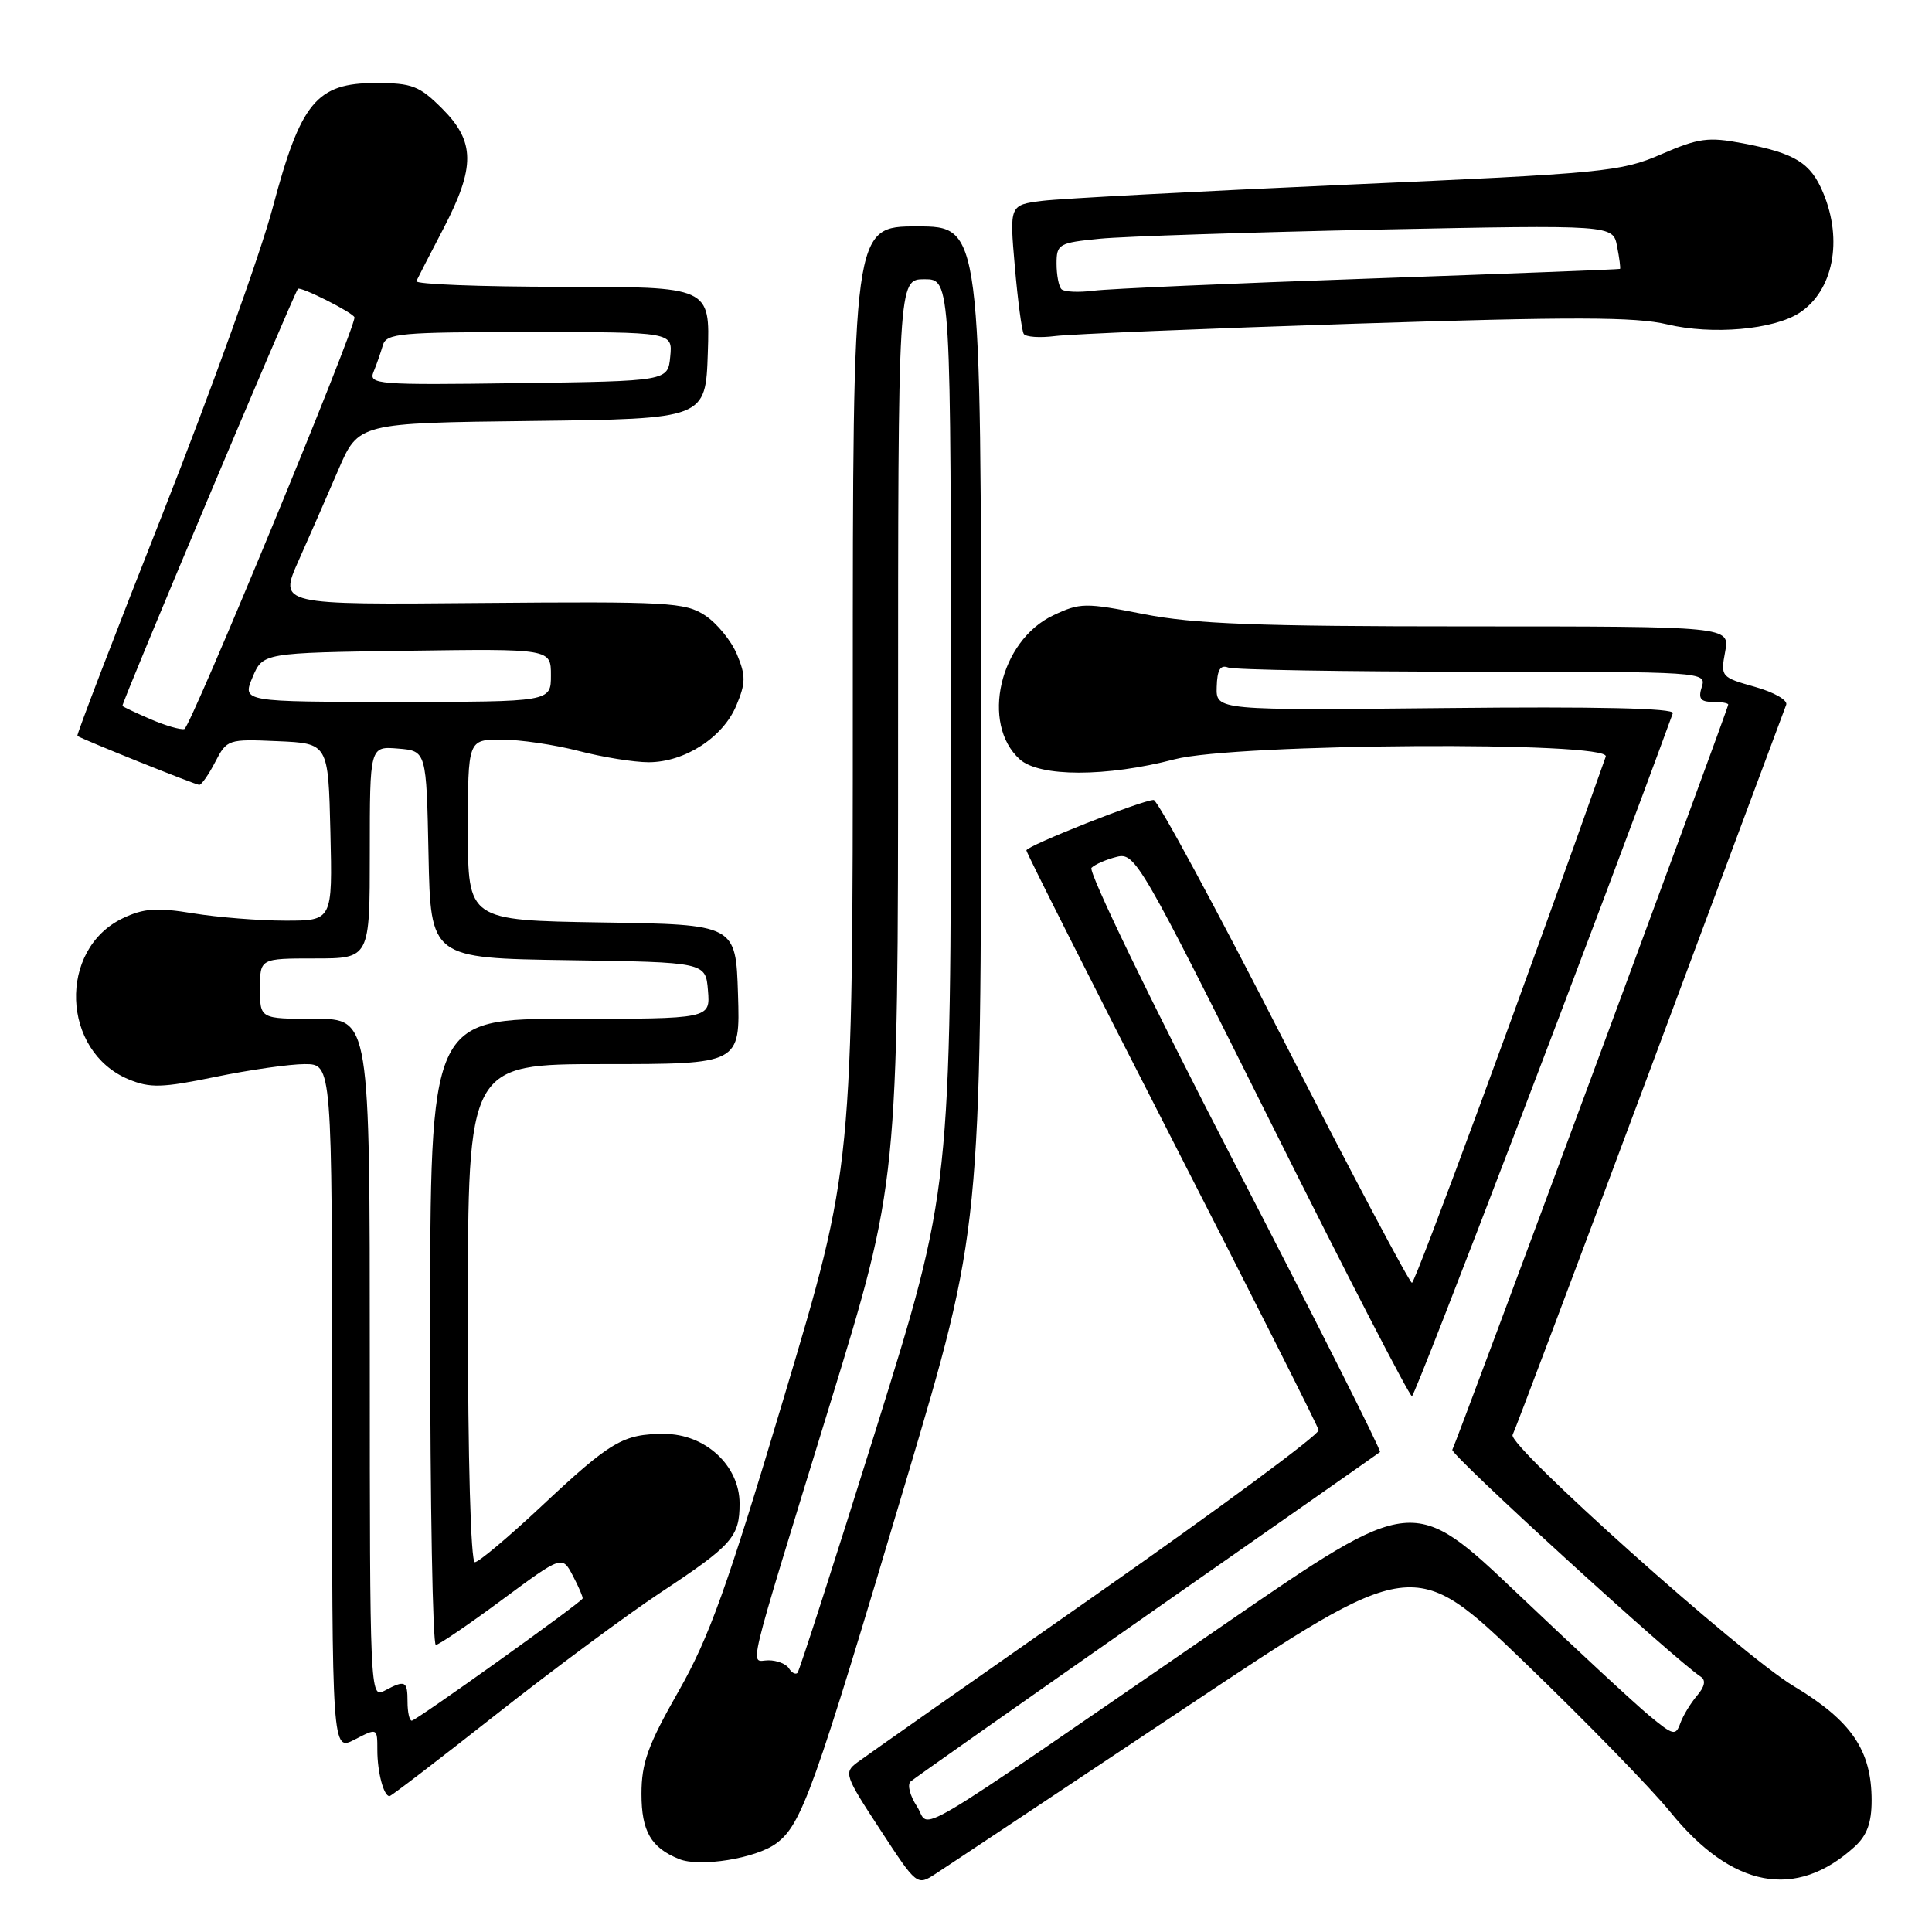 <?xml version="1.0" encoding="UTF-8" standalone="no"?>
<!DOCTYPE svg PUBLIC "-//W3C//DTD SVG 1.1//EN" "http://www.w3.org/Graphics/SVG/1.1/DTD/svg11.dtd" >
<svg xmlns="http://www.w3.org/2000/svg" xmlns:xlink="http://www.w3.org/1999/xlink" version="1.1" viewBox="0 0 256 256">
 <g >
 <path fill="currentColor"
d=" M 156.90 226.39 C 187.31 206.12 187.31 206.12 202.05 220.31 C 210.15 228.12 218.83 237.02 221.33 240.11 C 229.51 250.20 237.97 251.79 245.75 244.70 C 247.38 243.22 248.00 241.53 248.00 238.58 C 248.00 231.91 245.33 228.01 237.64 223.40 C 230.72 219.25 199.62 191.43 200.43 190.12 C 200.67 189.73 208.83 168.05 218.57 141.95 C 228.30 115.85 236.45 94.00 236.68 93.39 C 236.92 92.78 235.06 91.72 232.53 91.01 C 228.05 89.75 227.97 89.66 228.59 86.36 C 229.22 83.00 229.22 83.00 194.54 83.00 C 166.59 83.00 158.25 82.68 151.59 81.38 C 143.77 79.84 143.12 79.85 139.53 81.55 C 132.46 84.91 129.92 95.90 135.12 100.61 C 137.73 102.97 146.61 102.97 155.64 100.61 C 163.69 98.50 213.50 98.19 212.77 100.25 C 202.69 128.84 187.53 170.00 187.09 169.98 C 186.77 169.97 179.14 155.57 170.15 137.98 C 161.16 120.39 153.38 106.00 152.87 106.00 C 151.37 106.00 136.00 112.09 136.00 112.68 C 136.00 112.98 144.66 130.16 155.25 150.86 C 165.84 171.56 174.61 188.95 174.73 189.50 C 174.86 190.05 161.59 199.86 145.23 211.31 C 128.88 222.75 114.65 232.75 113.61 233.52 C 111.79 234.87 111.92 235.25 116.61 242.41 C 121.50 249.90 121.50 249.90 124.00 248.27 C 125.38 247.38 140.18 237.53 156.90 226.39 Z  M 102.86 244.26 C 106.23 241.77 107.81 237.36 120.07 196.16 C 130.00 162.82 130.00 162.82 130.00 96.41 C 130.00 30.00 130.00 30.00 121.50 30.00 C 113.00 30.00 113.00 30.00 113.00 92.33 C 113.00 154.66 113.00 154.66 103.90 185.08 C 96.32 210.43 93.99 216.94 89.90 224.12 C 85.84 231.25 85.00 233.59 85.00 237.71 C 85.00 242.66 86.26 244.84 90.00 246.34 C 92.75 247.45 100.19 246.25 102.86 244.26 Z  M 65.76 227.16 C 73.32 221.20 83.10 213.95 87.50 211.04 C 97.03 204.74 98.00 203.65 98.00 199.23 C 98.00 194.20 93.46 190.00 88.01 190.00 C 82.56 190.00 80.94 190.96 71.67 199.65 C 67.36 203.69 63.42 207.00 62.92 207.00 C 62.38 207.00 62.00 193.34 62.00 174.00 C 62.00 141.00 62.00 141.00 80.04 141.00 C 98.08 141.00 98.08 141.00 97.79 131.75 C 97.50 122.50 97.50 122.50 79.75 122.23 C 62.00 121.95 62.00 121.95 62.00 109.98 C 62.00 98.00 62.00 98.00 66.45 98.00 C 68.90 98.00 73.49 98.68 76.66 99.50 C 79.83 100.33 84.01 101.00 85.96 101.00 C 90.74 100.99 95.81 97.71 97.57 93.48 C 98.82 90.50 98.83 89.53 97.65 86.70 C 96.89 84.89 94.99 82.57 93.42 81.54 C 90.79 79.81 88.49 79.69 63.76 79.90 C 36.96 80.14 36.96 80.14 39.55 74.32 C 40.98 71.12 43.35 65.70 44.82 62.28 C 47.50 56.05 47.50 56.05 70.50 55.78 C 93.50 55.50 93.50 55.50 93.79 46.75 C 94.08 38.00 94.08 38.00 74.46 38.00 C 63.66 38.00 54.99 37.66 55.17 37.25 C 55.36 36.84 56.97 33.70 58.76 30.28 C 63.00 22.13 62.97 18.77 58.60 14.40 C 55.57 11.37 54.61 11.00 49.79 11.00 C 41.94 11.00 39.85 13.53 36.13 27.53 C 34.53 33.56 27.99 51.74 21.61 67.92 C 15.22 84.09 10.11 97.41 10.25 97.51 C 10.87 97.96 25.92 104.00 26.40 104.00 C 26.70 104.00 27.66 102.63 28.52 100.96 C 30.07 97.97 30.22 97.92 36.80 98.21 C 43.50 98.50 43.50 98.50 43.78 110.25 C 44.06 122.00 44.06 122.00 37.78 121.99 C 34.33 121.99 28.84 121.55 25.59 121.02 C 20.78 120.23 19.06 120.35 16.30 121.66 C 7.65 125.77 8.12 139.32 17.05 143.02 C 19.88 144.19 21.47 144.15 28.55 142.69 C 33.07 141.76 38.39 141.00 40.38 141.00 C 44.00 141.00 44.00 141.00 44.00 186.53 C 44.00 232.05 44.00 232.05 47.00 230.50 C 50.00 228.95 50.00 228.95 50.00 231.89 C 50.00 234.81 50.84 238.00 51.61 238.00 C 51.83 238.00 58.20 233.12 65.76 227.16 Z  M 179.58 42.89 C 208.36 41.96 216.73 41.98 220.91 42.98 C 226.86 44.40 235.02 43.69 238.46 41.44 C 242.90 38.52 244.22 31.85 241.58 25.55 C 239.92 21.56 237.87 20.30 230.90 18.98 C 226.35 18.12 225.08 18.29 220.12 20.44 C 214.79 22.75 212.61 22.97 178.50 24.47 C 158.70 25.35 140.53 26.31 138.13 26.61 C 133.76 27.16 133.76 27.16 134.47 35.32 C 134.86 39.81 135.39 43.82 135.65 44.24 C 135.91 44.66 137.78 44.79 139.81 44.53 C 141.84 44.27 159.74 43.53 179.58 42.89 Z  M 121.50 239.36 C 120.57 237.94 120.19 236.46 120.66 236.06 C 121.12 235.66 135.22 225.74 152.00 214.01 C 168.78 202.29 182.66 192.57 182.86 192.40 C 183.06 192.24 174.35 174.95 163.50 153.97 C 152.51 132.72 144.15 115.46 144.63 114.99 C 145.11 114.52 146.62 113.87 148.00 113.53 C 150.41 112.94 151.14 114.19 168.49 148.96 C 178.38 168.78 186.75 185.00 187.09 185.00 C 187.53 185.00 212.50 119.62 221.66 94.50 C 221.90 93.84 211.58 93.61 191.58 93.82 C 161.13 94.13 161.13 94.13 161.22 91.02 C 161.28 88.75 161.70 88.05 162.74 88.45 C 163.52 88.75 178.11 89.00 195.15 89.00 C 225.68 89.00 226.13 89.03 225.50 91.00 C 225.00 92.56 225.32 93.00 226.93 93.00 C 228.07 93.00 229.00 93.16 229.00 93.36 C 229.00 93.91 192.94 191.28 192.44 192.10 C 192.08 192.68 221.79 219.82 225.38 222.19 C 226.06 222.64 225.88 223.50 224.86 224.69 C 224.01 225.69 223.01 227.33 222.65 228.34 C 222.04 230.04 221.71 229.96 218.55 227.34 C 216.66 225.78 208.85 218.54 201.19 211.26 C 187.27 198.03 187.27 198.03 162.39 215.14 C 118.88 245.05 123.45 242.34 121.50 239.36 Z  M 104.54 221.07 C 104.18 220.48 102.96 220.00 101.83 220.00 C 99.35 220.00 98.56 223.27 109.97 186.09 C 119.00 156.68 119.00 156.68 119.00 96.84 C 119.00 37.00 119.00 37.00 122.50 37.00 C 126.00 37.00 126.00 37.00 126.00 97.29 C 126.00 157.57 126.00 157.57 116.07 189.39 C 110.60 206.88 105.92 221.41 105.67 221.67 C 105.41 221.92 104.90 221.65 104.54 221.07 Z  M 54.00 225.50 C 54.00 222.70 53.70 222.56 50.93 224.04 C 49.04 225.05 49.00 224.25 49.00 180.04 C 49.00 135.00 49.00 135.00 41.73 135.00 C 34.45 135.00 34.45 135.00 34.45 131.00 C 34.45 127.00 34.45 127.00 41.73 127.00 C 49.00 127.00 49.00 127.00 49.00 112.94 C 49.00 98.88 49.00 98.88 52.75 99.19 C 56.50 99.50 56.50 99.50 56.78 113.23 C 57.06 126.96 57.06 126.96 75.28 127.23 C 93.50 127.50 93.50 127.50 93.81 131.25 C 94.12 135.00 94.12 135.00 75.56 135.00 C 57.00 135.00 57.00 135.00 57.00 176.50 C 57.00 199.32 57.34 217.98 57.75 217.96 C 58.16 217.94 62.10 215.26 66.50 212.00 C 74.49 206.09 74.49 206.09 75.91 208.80 C 76.69 210.28 77.27 211.64 77.20 211.81 C 76.98 212.38 55.13 228.00 54.56 228.00 C 54.25 228.00 54.00 226.88 54.00 225.50 Z  M 20.00 95.32 C 18.07 94.49 16.38 93.69 16.22 93.54 C 16.02 93.35 38.57 39.76 39.47 38.28 C 39.73 37.86 46.93 41.50 46.97 42.06 C 47.06 43.60 25.24 96.41 24.43 96.60 C 23.92 96.73 21.93 96.15 20.00 95.32 Z  M 33.46 89.75 C 34.83 86.50 34.83 86.50 53.91 86.23 C 73.00 85.96 73.00 85.96 73.00 89.48 C 73.00 93.00 73.00 93.00 52.55 93.00 C 32.10 93.00 32.10 93.00 33.46 89.75 Z  M 49.50 49.27 C 49.90 48.30 50.45 46.71 50.73 45.75 C 51.19 44.16 52.99 44.00 70.18 44.00 C 89.13 44.00 89.13 44.00 88.81 47.25 C 88.50 50.50 88.50 50.50 68.63 50.77 C 49.96 51.03 48.81 50.94 49.50 49.27 Z  M 140.65 38.32 C 140.29 37.96 140.00 36.44 140.00 34.93 C 140.00 32.33 140.29 32.17 145.75 31.63 C 148.91 31.32 165.50 30.78 182.61 30.42 C 213.73 29.79 213.73 29.79 214.27 32.64 C 214.58 34.21 214.75 35.56 214.66 35.63 C 214.57 35.70 199.65 36.27 181.50 36.91 C 163.35 37.54 146.88 38.26 144.90 38.52 C 142.93 38.77 141.01 38.68 140.65 38.32 Z "/>
</g>
</svg>